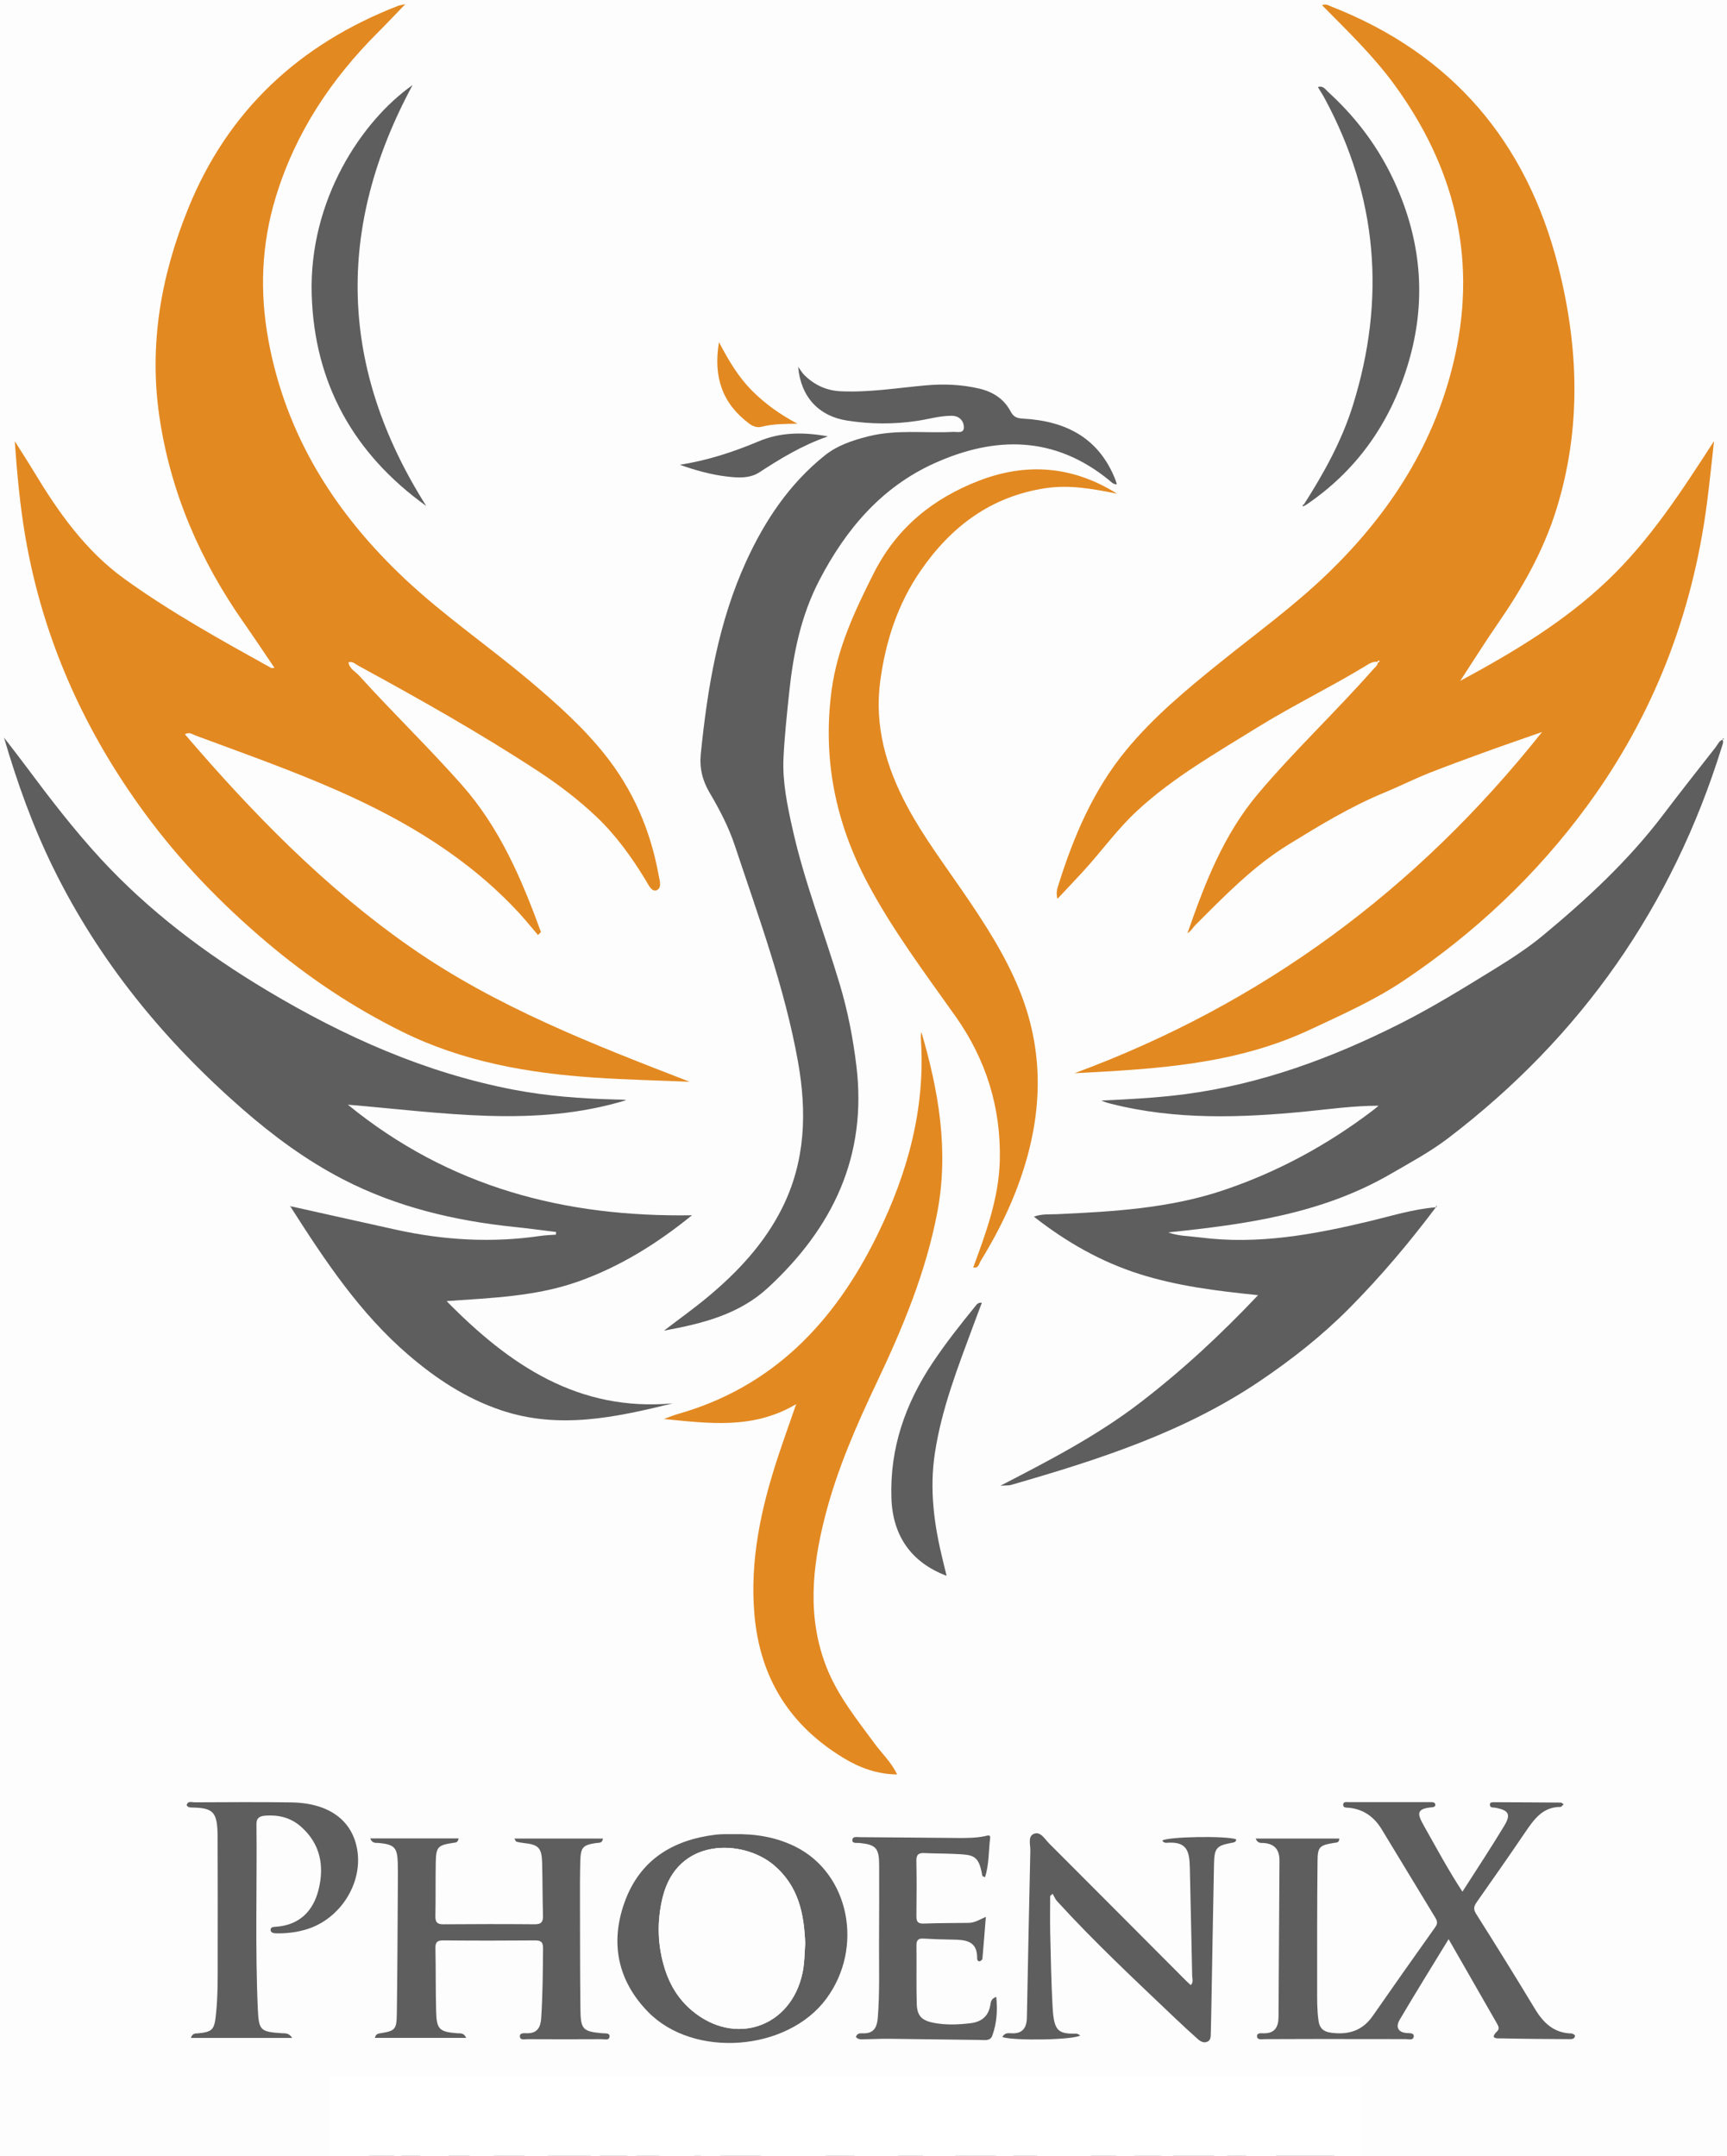 <?xml version="1.0" encoding="utf-8"?>
<!-- Generator: Adobe Illustrator 24.0.2, SVG Export Plug-In . SVG Version: 6.00 Build 0)  -->
<svg version="1.1" xmlns="http://www.w3.org/2000/svg" xmlns:xlink="http://www.w3.org/1999/xlink" x="0px" y="0px"
	 viewBox="0 0 801 1000" style="enable-background:new 0 0 801 1000;" xml:space="preserve">
<style type="text/css">
	.st0{fill:#FDFDFD;}
	.st1{fill:#5E5E5E;}
	.st2{fill:#E38921;}
	.st3{fill:#FFFFFF;}
</style>
<g id="Layer_3">
	<rect x="-32.16" y="-25.49" class="st0" width="865.68" height="1038.18"/>
</g>
<g id="Layer_1">
	<path class="st0" d="M171.05,999.9c-56.99,0-113.97,0-170.96,0C0.09,668.13,0.1,336.36,0,4.59C0,0.85,0.84,0,4.59,0
		c263.94,0.1,527.88,0.1,791.82,0c3.75,0,4.59,0.84,4.59,4.59c-0.1,330.27-0.1,660.54,0,990.81c0,3.74-0.84,4.61-4.59,4.6
		c-59.15-0.14-118.31-0.1-177.46-0.1c0-1.76,0-3.53,0-5.46c-2.79,2.6-8.9,3.76-10.18,1.71c-1.95-3.11-2.05-7.52-0.33-9.95
		c1.78-2.51,5.78-1.33,8.56,1.25c0.21-1.75,0.38-3.18,0.55-4.58c-3.4-0.68-7.41,1.95-9.39-1.2c-1.27-2.03-1.57-6.53,0.3-7.98
		c2.59-1.99,6.33-0.66,9.89,2.11c-1.06-2.33,1.21-4.93-2.22-5c-5.51-0.11-11.02-0.03-16.52-0.03c2.81,0.99,2.59,3.12,2.59,5.09
		c0.01,5.83,0.06,11.66-0.03,17.49c-0.03,1.7,0.74,3.92-1.53,4.81c-2.01,0.8-4.11,0.25-5.6-1.16c-2.52-2.4-4.7-5.15-7.17-7.62
		c-2.04-2.03-2.97-3.61-0.13-5.95c2.37-1.95,3.72-4.75,2.32-8.04c-1.34-3.15-4.02-4.38-7.19-4.5c-4.15-0.15-8.3-0.04-13.62-0.04
		c2.95,1.68,2.59,3.75,2.6,5.7c0.02,5.16-0.22,10.34,0.09,15.49c0.19,3.23-0.69,5.72-3,7.83c-2,0-4,0-6,0
		c1.13-4.96-2.29-2.77-4.4-2.88c-2.14-0.11-5.21,1.02-5.59-2.43c-0.33-3.01-1.64-6.91,0.93-8.88c2-1.53,5.59-1.24,7.91,2.32
		c0.2-2.27,0.34-3.83,0.47-5.38c-3.37-0.33-7.31,2.2-9.16-1.21c-1.14-2.1-1.59-6.64,0.46-7.92c2.55-1.58,6.38-0.83,8.83,2.15
		c1.5-4.21-0.04-5.23-3.85-4.93c-4.29,0.34-8.62,0.08-13.9,0.08c2.64,1.61,2.46,3.54,2.45,5.43c-0.02,5.49-0.2,10.99,0.04,16.47
		c0.13,3.09-0.82,5.37-3.2,7.17c-1.67,0-3.33,0-5,0c-3.59-1.62-4.6-4.4-4.37-8.24c0.31-5.14,0.05-10.32,0.08-15.48
		c0.01-2.01-0.37-4.22,2.18-5.21c-3.13,0-6.26,0-9.5,0c1.76,2.73,2.38,10.59,1.01,11.67c-0.64,0.51-13.22,0.44-13.81-0.08
		c-1.39-1.23-0.33-9.33,1.42-11.49c-3.24,0-6.57,0-9.9,0c2.75,0.73,2.75,2.74,2.73,4.86c-0.05,5.33-0.12,10.66,0,15.99
		c0.07,3.09-0.48,5.83-2.85,7.99c-8.33,0-16.66,0-24.99,0c0.35-0.49,0.62-1.08,1.07-1.46c5.8-4.82,5.62-10.8-0.55-15.22
		c-1.48-1.06-3.21-1.75-4.73-2.76c-2.22-1.47-4.17-3.41-2.22-6.12c1.92-2.65,4.84-2.81,7.55-1.14c1.11,0.68,1.77,2.09,2.64,3.17
		c0.25-1.89,1.63-3.89-0.14-5.44c-2.51-2.21-10.82-0.56-13.43,2.5c-2.68,3.13-2.37,7.57,1.11,10.66c2.09,1.85,4.7,3.09,6.96,4.75
		c2.08,1.52,2.93,3.61,1.84,6.12c-1.1,2.53-3.26,3.14-5.77,2.85c-3.2-0.36-5.05-2.36-5.92-6.48c-1.02,3.8-1.3,6.3,0.59,8.56
		c-2.67,0-5.33,0-8,0c-0.28-1.92,1.41-3.69,0.45-5.71c-2.58,2.7-8.6,4.11-10.08,2.04c-2.17-3.03-2.24-7.45-0.51-9.87
		c2.04-2.86,5.97-1.33,8.7,1.04c1.23-3.8,0.16-5.24-3.55-4.47c-1.11,0.23-2.32-0.01-3.48,0.04c-2.65,0.11-2.51-1.82-2.23-3.39
		c0.39-2.19-1.63-5.52,1.64-6.35c2.61-0.66,5.82-0.69,7.97,2.08c0.82-4.49,0.82-4.48-3.19-4.48c-4.43,0.01-8.86,0-14.04,0
		c2.26,1.91,2.27,3.85,2.25,5.86c-0.06,5.14-0.27,10.31,0.06,15.43c0.21,3.24-0.74,5.67-2.98,7.8c-5,0-10,0-15,0
		c0.19-1.28,1.43-1.19,2.21-1.62c7.61-4.14,10.71-12.86,7.16-20.26c-3.32-6.92-13.21-9.91-21.73-6.57
		c-7.39,2.89-10.99,10.6-8.68,18.28c1.57,5.22,5.75,7.72,10.05,10.17c-7,0-14,0-21,0c3.07-1.21,4.27-3.31,3.95-6.71
		c-0.26-2.73-1.02-5.8,2.19-8.01c-3.79,0-7.06,0-10.47,0c2.19,2.13,3.5,9.37,2.23,11.47c-0.62,1.02-1.59,1.09-2.6,1.09
		c-5.18-0.02-9.54-1.78-12.02-6.54c-2.63-5.03-2.99-10.33,0.45-15.09c3.21-4.44,8.07-3.96,12.77-3.1c2.92,0.53,4.94,2.42,6.51,5.02
		c-0.84-2.41,2.79-6.06-1.92-7.01c-4.73-0.95-9.53-1.37-14.34-0.12c-6.36,1.65-10.44,6.26-11.02,12.57
		c-0.65,7.11,2.07,11.77,8.47,14.81c0.96,0.45,2.42,0.18,2.81,1.63c-10,0-20,0-29.99,0c-0.54-1.81,1.39-3.61,0.19-5.59
		c-2.45,2.58-8.41,3.94-9.81,2.02c-2.23-3.05-2.15-7.47-0.51-9.92c2.13-3.17,5.91-1.03,8.69,1.14c0.7-3.31,1.01-5.94-3.55-4.64
		c-1.07,0.31-2.31,0.01-3.47,0.02c-2.66,0.03-2.44-1.99-2.12-3.49c0.46-2.14-1.82-5.45,1.72-6.25c2.64-0.59,5.75-0.64,7.7,2.38
		c1.38-3.37,1.26-5.18-3-4.84c-4.44,0.36-8.94,0.08-14.76,0.08c3.14,1.74,2.83,3.8,2.83,5.77c0.01,5.15-0.17,10.3,0.04,15.43
		c0.13,3.16-0.66,5.74-2.94,7.88c-3,0-6,0-9,0c-0.5-9.68-0.33-19.32,0.49-28.93c-1.36,0-4,0-5.6,0c2.82,6.34,1.34,13.1,2.08,20.49
		c-7.14-7.01-13.42-13.18-19.71-19.34c-0.8-0.78-1.54-2.18-2.8-1.35c-0.55,0.36-0.51,1.78-0.53,2.72
		c-0.14,6.16-0.33,12.32-0.27,18.48c0.03,3.33-0.46,6.19-3.66,7.93c-1.33,0-2.67,0-4,0c-3.67-1.89-4.38-5-4.15-8.86
		c0.29-4.98,0.16-10,0.03-14.99c-0.05-2.06,0.27-3.79,2.43-4.96c-3.73,0-6.93,0-11.3,0c3.64,1.19,3.33,3.32,3.33,5.29
		c0.02,5.33-0.12,10.67,0.07,15.99c0.12,3.19-0.25,5.92-3.4,7.53c-1.33,0-2.67,0-4,0c-0.28-1.94,1.34-3.73,0.47-5.79
		c-0.42,0.36-0.87,0.63-1.15,1.01c-2.39,3.25-5.79,2.07-8.69,1.59c-3.11-0.52-2.24-3.67-2.34-5.79c-0.2-4.3-0.11-8.62-0.02-12.94
		c0.15-7.61,0.19-7.61-8.33-6.66c2.82,0.42,3.03,2.31,3.02,4.41c-0.03,5.47-0.17,10.96,0.09,16.42c0.15,3.18-0.67,5.7-3.04,7.74
		c-3.67,0-7.33,0-11,0c2.66-1.25,3.62-3.21,3.27-6.23c-0.33-2.91-0.89-6.07,1.88-8.39c-3.49,0-6.68,0-10.56,0
		c5.09,2.38,2.75,6.34,3.19,9.52c0.29,2.12-1.03,2.98-3.05,2.94c-5.16-0.11-9.44-1.88-12.09-6.57c-2.58-4.57-2.32-11.66,0.56-15.17
		c3.51-4.28,8.18-3.76,12.87-2.97c2.95,0.5,4.73,2.62,6.45,4.99c-0.75-2.4,2.69-5.97-1.77-6.93c-4.71-1.02-9.54-1.48-14.36-0.25
		c-6.32,1.61-10.65,6.25-11.39,12.4c-0.83,6.82,1.97,11.72,8.35,14.95c0.91,0.46,2.44,0.16,2.66,1.73c-3.67,0-7.33,0-11,0
		c-3.51-2.19-5.26-5.61-6.8-9.29c-2.91-6.97-6.02-13.85-9.26-21.24c-2.7,3.46-3.43,6.95-5.02,9.99
		c-3.59,6.87-4.71,15.06-10.91,20.54c-1,0-2,0-3,0c-3.45-1.96-3.96-5.12-3.83-8.73c0.15-4.15-0.01-8.32,0-12.48
		c0-5.51,1.95-6.88,7.28-5.02c1.08,0.38,2.01,1.18,3.04,1.81c0.97-3.79-0.28-4.97-3.95-4.78c-5.97,0.32-12.01,0.48-17.96-0.03
		c-4.22-0.36-4.64,1.45-4.48,4.92c1.24-0.8,2.07-1.57,3.06-1.92c5.61-2.02,7.85-0.45,7.84,5.42c0,4.33-0.23,8.66,0,12.98
		C174.24,995.25,173.4,997.8,171.05,999.9z M605.35,234.44c23.57-15.79,39.05-37.71,47.38-64.52c8.3-26.73,7.28-53.07-3.33-79.45
		c-7.53-18.73-18.61-34.33-33.29-47.73c-1.31-1.19-2.47-3.19-4.85-2.35c1.12,1.86,2.21,3.53,3.15,5.28
		c24.6,45.58,28.43,93.1,13.07,142.34c-5.14,16.47-13.44,31.43-22.68,45.9c-0.43,0.17-0.83,0.41-0.48,0.91
		C604.38,234.89,605,234.58,605.35,234.44z M415.94,823c0.16,0.05,0.31,0.1,0.47,0.16c-0.13-0.08-0.25-0.16-0.38-0.24
		c-2.54-5.48-6.97-9.58-10.48-14.36c-8.19-11.14-16.92-21.99-22.08-34.95c-9.25-23.23-6.82-46.73-0.82-70.24
		c5.55-21.73,14.48-42.11,24.06-62.29c12.01-25.3,22.74-51.11,28.01-78.79c5.43-28.5,0.68-56.21-7.38-83.61
		c-0.24,1.08-0.3,2.17-0.23,3.25c2.15,32.34-6.19,62.32-20.29,91.05c-19.71,40.15-48.27,70.37-92.66,82.92
		c-2.13,0.6-4.19,1.49-6.28,2.24c20.72,2.01,41.34,4.99,61.38-6.89c-3.24,9.38-6.05,17.17-8.63,25.04
		c-7.71,23.54-12.9,47.39-10.73,72.5c2.55,29.46,16.39,51.54,41.54,66.71C398.95,820.03,407.05,822.89,415.94,823z M135.46,559.61
		c-0.35-0.03-0.69-0.06-1.04-0.09c0.19,0.18,0.38,0.35,0.57,0.53c15.79,24.71,31.98,49.1,54.51,68.43
		c12.81,10.99,26.67,20.12,42.85,25.58c26.9,9.07,53.16,3.36,79.7-3.17c-43.79,3.95-75.79-17.78-104.91-47.43
		c20.89-1.47,41.4-2.14,60.91-9.03c19.4-6.85,36.62-17.55,52.91-30.78c-58.64,0.93-112.37-12.73-159.61-51.29
		c44.07,3.69,86.82,10.84,129.17-2.12c-1.75-0.28-3.51-0.25-5.26-0.29c-15.66-0.41-31.26-1.54-46.68-4.47
		c-41.26-7.84-78.94-24.68-114.73-46.09c-28.42-17-54.76-36.8-77.23-61.19c-12.38-13.44-23.57-28.01-34.5-42.7
		c-3.35-4.51-6.83-8.93-10.25-13.39c6.04,20.73,13.26,40.88,22.7,60.15c21.35,43.57,51.45,80.31,87.86,112.09
		c14.33,12.51,29.61,23.78,46.48,32.53c24.97,12.94,51.92,19.31,79.77,22.2c6.42,0.66,12.82,1.54,19.24,2.32
		c-0.03,0.41-0.05,0.82-0.08,1.24c-2.39,0.19-4.81,0.24-7.18,0.59c-22.52,3.31-44.83,2-66.99-2.89
		C167.59,566.79,151.53,563.19,135.46,559.61z M798.93,343.06c-1.7,0.64-2.29,2.33-3.28,3.6c-8.11,10.35-16.28,20.67-24.22,31.16
		c-16.13,21.32-35.65,39.38-56.07,56.27c-6.61,5.47-14.27,10.47-21.86,15.15c-14.46,8.92-28.88,17.85-44.06,25.5
		c-31.69,15.98-64.64,28.17-100.06,32.78c-12.77,1.66-25.62,2.35-38.54,2.91c1.51,0.74,3.05,1.17,4.61,1.56
		c29.87,7.52,60.07,6.49,90.36,3.51c10.8-1.06,21.58-2.64,33.62-2.66c-1.51,1.22-2.11,1.73-2.73,2.2
		c-21.08,16.01-44.06,28.49-69.15,36.96c-25.07,8.46-51.19,9.94-77.33,11.15c-3.37,0.15-6.82-0.22-10.73,1.13
		c15.14,11.84,31.04,20.91,48.84,26.58c17.69,5.63,36.03,7.89,55.16,9.85c-17.52,18.53-35.36,35.04-54.73,49.89
		c-19.69,15.1-41.57,26.53-64.78,38.49c2.6-0.17,3.8-0.04,4.87-0.35c40.26-11.61,80.01-24.29,115.28-48.06
		c14.93-10.06,28.91-21.06,41.57-33.8c14.55-14.65,27.82-30.4,40.23-46.89c0.21-0.18,0.42-0.37,0.63-0.55
		c-0.14-0.05-0.4-0.17-0.41-0.15c-0.11,0.21-0.19,0.43-0.27,0.65c-10.46,0.86-20.46,4.01-30.58,6.43
		c-25.85,6.18-51.79,11.01-78.53,7.57c-5-0.64-10.13-0.6-14.97-2.35c35.82-3.74,71.1-8.52,103.13-27.08
		c9.16-5.31,18.47-10.32,26.86-16.72c61.57-46.98,103.91-107.47,126.83-181.49c0.33-1.06,0.94-2.18,0.23-3.35
		c0.24-0.03,0.49-0.06,0.73-0.09c-0.09-0.2-0.18-0.4-0.27-0.6C799.19,342.53,799.06,342.8,798.93,343.06z M638.89,306.97l0.23,0.25
		c-0.14,1.47-1.34,2.27-2.19,3.24c-17.32,19.67-36.47,37.63-53.39,57.69c-16.01,18.98-24.73,41.54-32.78,64.74
		c1.67-0.97,2.53-2.68,3.81-3.95c13.5-13.46,26.75-27.18,43.19-37.28c14.35-8.81,28.69-17.56,44.34-24.01
		c7.16-2.95,14.15-6.49,21.31-9.31c7.83-3.09,15.79-5.98,23.72-8.88c9.07-3.33,18.22-6.45,28.1-9.92
		c-58.11,73.2-129.85,126.14-216.87,158.27c37.37-1.95,74.38-3.89,109.18-20.18c14.81-6.93,29.77-13.58,43.26-22.6
		c33.18-22.19,62-49.29,85.61-81.59c30.54-41.78,48.58-88.62,55.28-139.87c1.26-9.64,2.21-19.31,3.31-28.97
		c-14.94,23.04-29.62,45.89-49.6,64.86c-19.91,18.9-43,32.83-68.13,46.38c6.35-9.7,11.69-18.26,17.42-26.55
		c11.39-16.47,21.19-33.77,27.16-52.95c11.67-37.52,10.4-75.35,0.84-112.92c-14.67-57.62-49.19-98.34-105-120.26
		c-1.37-0.54-2.66-1.5-4.51-0.71c11.71,11.87,23.71,23.39,33.52,36.82c27.43,37.56,38.23,79.11,28.32,125.02
		c-8.75,40.51-30.18,73.88-59.8,102.3c-15.42,14.79-32.7,27.33-49.3,40.7c-15.56,12.53-30.93,25.27-43.68,40.78
		c-15.07,18.32-24.18,39.67-31.22,62.05c-0.62,1.96-1.34,3.95-0.55,6.8c4.13-4.41,7.88-8.37,11.58-12.37
		c8.69-9.41,16.09-19.92,25.59-28.67c16.67-15.34,36.25-26.49,55.26-38.28c16.16-10.02,33.38-18.39,49.72-28.24
		C634.47,308.21,636.41,306.69,638.89,306.97z M161.62,307.2c1.95-0.62,3.19,0.8,4.57,1.56c28.34,15.44,56.45,31.28,83.47,48.98
		c9.58,6.28,18.72,13.26,26.95,21.06c9.02,8.54,16.36,18.76,22.88,29.46c1.22,2,2.74,5.62,5.07,4.64c2.62-1.1,1.32-4.77,0.86-7.31
		c-3.76-20.67-11.91-39.41-25.06-55.84c-10.13-12.66-22.17-23.39-34.52-33.82c-18.97-16.03-39.55-30.08-57.71-47.1
		c-32.53-30.49-55.46-66.58-63.62-110.94c-4.12-22.39-3.32-44.57,3.47-66.71c9.14-29.8,25.72-54.6,47.51-76.34
		c3.9-3.89,7.67-7.91,12.52-12.92c-2.2,0.51-2.84,0.58-3.42,0.81c-45.76,17.8-79.04,48.57-97.5,94.46
		c-12.45,30.94-18.08,62.86-13.13,96.28c5.21,35.17,18.98,66.71,39.29,95.63c4.71,6.71,9.23,13.56,14.07,20.69
		c-0.99,0-1.37,0.11-1.6-0.02c-23.15-12.84-46.31-25.66-67.85-41.16c-18.13-13.06-30.66-30.81-42-49.6
		c-2.93-4.84-6.01-9.59-9.02-14.38c1.08,15.26,2.45,30.21,5.01,44.94c8.16,46.94,27.18,89.33,55.3,127.62
		c16.29,22.19,35.26,41.82,56.35,59.69c19.46,16.48,40.32,30.41,63.06,41.66c28.1,13.89,58.32,19.21,89.23,21.28
		c14.66,0.98,29.37,1.3,44.05,1.92c-44.91-17.4-89.59-34.65-129.36-62.36c-39.81-27.74-73.26-62.1-104.72-98.79
		c1.99-1.27,3.47,0.01,4.89,0.54c22.17,8.25,44.48,16.09,66.15,25.66c31.35,13.85,60.3,31.15,83.82,56.54
		c3.08,3.33,5.93,6.89,8.88,10.34c0.47-0.44,0.93-0.89,1.4-1.33c-8.92-24.55-19.09-48.36-36.73-68.31
		c-15.35-17.36-32.04-33.44-47.57-50.62C164.83,311.43,162.1,310.27,161.62,307.2z M307.97,617.16
		c18.09-3.32,34.85-7.59,48.12-19.84c30.12-27.8,46.21-61.18,41.05-103.2c-1.56-12.72-3.97-25.12-7.62-37.38
		c-7.17-24.07-16.41-47.5-21.92-72.08c-2.46-10.96-4.78-22.11-4.24-33.21c0.49-10.04,1.59-20.15,2.63-30.21
		c1.89-18.19,5.5-35.83,14.04-52.22c12.25-23.51,28.72-43.06,53.29-54.15c28.31-12.78,55.84-12.78,81.13,7.9
		c0.93,0.76,1.77,1.89,3.53,1.85c-0.23-0.73-0.38-1.34-0.61-1.92c-7.59-19.59-23.04-27.46-42.89-28.55
		c-2.75-0.15-4.41-0.68-5.8-3.35c-3.02-5.78-8.19-9.08-14.47-10.56c-8.18-1.93-16.47-2.26-24.82-1.52
		c-13.08,1.16-26.07,3.32-39.31,2.75c-6.76-0.29-12.22-2.84-16.93-7.39c-1.17-1.14-2-2.63-2.99-3.96
		c1.22,14.1,9.68,22.89,22.61,24.92c10.93,1.72,21.85,1.8,32.82,0.12c5.25-0.8,10.4-2.35,15.78-2.33c3.47,0.01,5.54,2.25,5.66,5.16
		c0.15,3.29-3.16,2.22-5.04,2.32c-13.01,0.69-26.01-1.24-39.11,2.02c-7.56,1.88-14.61,4.29-20.4,8.92
		c-16.3,13.05-27.69,30.06-36.32,48.88c-13.01,28.38-18.03,58.7-21.15,89.46c-0.67,6.63,0.76,12.44,4.1,18.09
		c4.65,7.84,8.87,16,11.73,24.63c10.94,32.96,23.04,65.58,29.22,99.96c4.22,23.49,3.52,46.38-7.37,68.11
		c-8.2,16.36-20.47,29.49-34.39,41.1C322.01,606.78,315.27,611.57,307.97,617.16z M451.4,587.83c2.47,0.55,2.64-1.65,3.39-2.87
		c6.26-10.24,11.84-20.83,16.21-32.03c12.15-31.08,14.6-62.36,1.76-93.89c-6.62-16.27-16.14-30.9-26.01-45.3
		c-8.94-13.04-18.47-25.7-25.96-39.69c-9.74-18.18-15.32-37.29-12.51-58.18c2.47-18.34,8.03-35.58,18.58-50.96
		c14.18-20.66,32.72-34.67,58.16-38.5c11.14-1.68,21.86,0.32,33.08,2.57c-20.64-12.98-42.15-14.46-63.99-6.04
		c-21.36,8.24-38.21,21.81-48.9,43.02c-8.79,17.46-16.94,34.77-19.53,54.43c-4.19,31.67,1.84,61.17,16.76,89.23
		c11.62,21.86,26.42,41.56,40.67,61.66c14.25,20.1,21.24,42.51,20.61,67.07C463.27,555.63,457.34,571.73,451.4,587.83z
		 M665.76,837.09c-0.17-1.2-1.09-1.2-1.89-1.2c-12.83-0.02-25.65-0.02-38.48,0c-0.93,0-2.32-0.25-2.41,1.06
		c-0.12,1.73,1.58,1.45,2.58,1.55c6.87,0.65,11.79,4.27,15.28,9.99c8.3,13.63,16.52,27.31,24.83,40.93
		c0.97,1.58,1.23,2.75,0.03,4.43c-9.75,13.7-19.45,27.44-29.04,41.25c-4.76,6.85-11.29,8.8-19.19,7.76c-3.4-0.45-5.4-1.89-5.92-5.53
		c-0.72-4.98-0.64-9.97-0.65-14.95c-0.02-19.66-0.02-39.32,0.18-58.97c0.07-6.86,0.89-7.47,7.66-8.61c1.06-0.18,2.42,0.04,2.44-2.01
		c-12.86,0-25.68,0-38.79,0c0.95,2.36,2.49,1.97,3.72,2.06c5.13,0.36,7.35,3.18,7.32,8.18c-0.16,24.16-0.29,48.31-0.44,72.47
		c-0.03,4.64-1.7,7.75-7,7.61c-1.19-0.03-3.22-0.29-2.95,1.6c0.22,1.58,2.17,1.11,3.44,1.11c7.99,0,15.99-0.07,23.99-0.07
		c13.82,0.01,27.65,0.08,41.47,0.05c1.35,0,3.54,0.78,3.76-1.23c0.19-1.68-1.85-1.48-3.12-1.57c-4.36-0.29-5.29-2.97-3.41-6.15
		c7.21-12.25,14.73-24.32,22.71-37.41c7.91,13.79,15.26,26.59,22.58,39.41c0.59,1.04,1.02,2.28,0.02,3.24
		c-4.05,3.88,0.36,3.33,1.96,3.37c10.49,0.25,20.99,0.28,31.48,0.36c1.11,0.01,2.35,0,2.59-1.49c-0.11-0.23-0.14-0.45-0.26-0.52
		c-0.43-0.24-0.88-0.61-1.33-0.62c-8.08-0.17-13.01-4.8-16.96-11.34c-8.95-14.82-18.07-29.54-27.33-44.16
		c-1.51-2.39-0.87-3.76,0.46-5.66c7.56-10.77,15.11-21.53,22.49-32.42c4.02-5.94,8.08-11.56,16.28-11.5c0.34,0,0.68-0.59,1.37-1.24
		c-0.52-0.32-0.92-0.77-1.33-0.77c-10.32-0.09-20.64-0.14-30.96-0.17c-0.79,0-1.92-0.02-1.92,1.06c0,1.76,1.6,1.29,2.62,1.49
		c6.07,1.19,7.26,3.04,4.1,8.29c-6.15,10.21-12.75,20.14-19.45,30.66c-6.63-10.16-12.02-20.23-17.63-30.15
		c-3.35-5.94-4.14-8.35,3.77-9.03C665.11,838.14,665.69,837.82,665.76,837.09z M238.56,852.74c0.61,0.96,0.74,1.41,0.96,1.47
		c1.11,0.27,2.25,0.49,3.39,0.61c6.8,0.69,8.36,2.2,8.55,9.03c0.22,8.16,0.14,16.33,0.4,24.48c0.09,2.91-0.61,4.2-3.82,4.17
		c-14.16-0.13-28.32-0.1-42.48,0.01c-2.91,0.02-3.66-1.1-3.6-3.83c0.17-8.33,0-16.66,0.17-24.99c0.14-7.05,0.98-7.85,7.89-8.92
		c1.07-0.17,2.4,0.03,2.7-2.09c-13.63,0-27.17,0-40.97,0c0.96,2.53,2.66,1.98,4.06,2.12c7.14,0.71,8.5,2.12,8.7,9.36
		c0.1,3.5,0.06,7,0.03,10.5c-0.13,19.82-0.19,39.65-0.47,59.47c-0.1,7.27-0.84,7.83-7.73,8.94c-1.02,0.16-1.99,0.3-2.46,2.11
		c14.13,0,28.09,0,42.35,0c-1.08-2.46-2.74-2.02-4.16-2.13c-8.22-0.66-9.53-1.79-9.76-9.9c-0.28-9.82-0.13-19.66-0.33-29.48
		c-0.06-2.76,0.75-3.71,3.63-3.69c14.16,0.14,28.32,0.13,42.48,0.01c2.76-0.02,3.83,0.69,3.8,3.61
		c-0.09,10.83-0.15,21.66-0.86,32.47c-0.28,4.19-1.78,7.06-6.59,6.98c-1.25-0.02-3.33-0.25-3.31,1.34c0.03,2.11,2.24,1.39,3.57,1.4
		c11.49,0.06,22.99,0.06,34.48,0c1.31-0.01,3.54,0.79,3.56-1.39c0.02-1.59-2.04-1.23-3.31-1.34c-9.03-0.83-10.09-1.76-10.2-10.99
		c-0.2-16.66-0.18-33.32-0.21-49.98c-0.01-6.33-0.04-12.66,0.15-18.99c0.19-6.39,1.22-7.38,7.47-8.29c1.17-0.17,2.75,0.22,3.03-2.06
		C266.02,852.74,252.5,852.74,238.56,852.74z M340.42,850.71c-1.5,0-2.99-0.03-4.49,0.01c-1.33,0.03-2.67,0.08-3.99,0.24
		c-20.11,2.42-35.32,11.86-42.31,31.48c-6.73,18.86-3.1,36.28,10.91,50.67c21.18,21.76,64.67,18.34,82.71-6.06
		c17.57-23.78,10.65-58.08-14.29-70.51C359.99,852.05,350.36,850.49,340.42,850.71z M464.9,944.81c5.84,1.85,33.5,1.3,36.14-0.77
		c-0.69-0.32-1.26-0.82-1.82-0.81c-8.64,0.17-10.42-1.24-11.04-12.72c-0.61-11.31-0.81-22.64-1.08-33.96
		c-0.14-5.72-0.02-11.45-0.02-17.18c0.39-0.34,0.77-0.67,1.16-1.01c0.66,1.13,1.14,2.43,2,3.38c17.18,18.86,35.81,36.26,54.27,53.83
		c3.62,3.44,7.29,6.83,11.02,10.16c1.25,1.11,2.84,2.04,4.56,1.19c1.56-0.77,1.45-2.51,1.49-3.98c0.14-4.83,0.22-9.66,0.31-14.49
		c0.39-21.32,0.74-42.64,1.18-63.96c0.15-7.39,1.17-8.47,8.31-9.78c0.94-0.17,1.98-0.27,1.96-1.63c-4.76-1.69-31.69-1.23-34.23,0.59
		c0.43,0.89,1.29,1.1,2.1,1.04c9.43-0.74,10.49,3.96,10.65,11.75c0.34,16.65,0.77,33.31,1.09,49.96c0.03,1.36,0.69,2.9-0.65,4.3
		c-0.79-0.72-1.53-1.35-2.21-2.04c-21.17-21.24-42.31-42.49-63.52-63.69c-2.02-2.02-3.95-5.71-7.06-4.44
		c-2.91,1.19-1.57,5.08-1.63,7.8c-0.59,25.81-1.09,51.62-1.6,77.44c-0.09,4.78-2.02,7.58-7.26,7.27
		C467.61,942.97,465.95,942.77,464.9,944.81z M135.54,945.21c-1.68-2.51-3.32-2.07-4.74-2.17c-9.72-0.67-10.76-1.12-11.2-10.68
		c-1.31-28.78-0.35-57.6-0.65-86.4c-0.03-2.93,1.72-3.66,4.12-3.84c6.06-0.46,11.66,0.91,16.29,4.91
		c9.22,7.97,11.17,18.41,8.35,29.55c-2.48,9.8-8.82,16.26-19.61,17.07c-1.1,0.08-2.74,0.02-2.6,1.6c0.12,1.31,1.66,1.44,2.8,1.46
		c4.86,0.07,9.64-0.52,14.28-1.99c15.13-4.81,25.41-20.84,23.2-36.11c-2.03-14.1-12.99-22.36-30.64-22.63
		c-14.98-0.23-29.97-0.09-44.95-0.04c-1.26,0-3.09-0.82-3.63,1.31c0.49,0.98,1.34,1.08,2.16,1.09c10.47,0.17,12.16,2.02,12.2,14.08
		c0.07,18.48,0.05,36.97,0.04,55.45c-0.01,8.99,0.13,17.98-0.86,26.94c-0.73,6.59-1.67,7.6-8.1,8.26c-1.25,0.13-2.75-0.2-3.47,2.15
		C104.1,945.21,119.46,945.21,135.54,945.21z M197.7,234.68c-40.5-63.98-42.08-129.08-6.34-195.23
		c-23.69,16.7-48.08,53.4-46.79,97.15C145.8,177.8,164.07,210.55,197.7,234.68z M396.98,944.81c1.25,1.42,2.99,1.01,4.56,1
		c3.49-0.01,6.99-0.24,10.48-0.2c14.15,0.15,28.29,0.4,42.44,0.54c2.08,0.02,4.8,0.64,5.74-1.89c2.14-5.76,2.5-11.75,1.89-18.07
		c-2.5,0.8-2.53,2.52-2.77,3.87c-0.91,5.21-4.13,7.72-9.16,8.33c-5.64,0.69-11.29,0.92-16.9-0.14c-5.77-1.08-7.91-3.25-8.06-8.98
		c-0.23-8.98-0.04-17.98-0.13-26.96c-0.03-2.35,0.77-3.31,3.18-3.17c4.49,0.26,8.98,0.42,13.47,0.47c6.04,0.07,11.68,0.51,11.5,8.74
		c-0.02,0.68,0.39,1.44,1.14,1.33c0.5-0.08,1.26-0.74,1.3-1.19c0.59-6.47,1.08-12.95,1.59-19.43c-3.02,1.36-5.22,2.77-8,2.8
		c-6.99,0.07-13.98,0.09-20.97,0.32c-2.83,0.1-3.26-1.21-3.23-3.62c0.1-8.49,0.15-16.98-0.02-25.47c-0.06-2.97,1.11-3.75,3.81-3.61
		c4.49,0.23,8.99,0.17,13.48,0.38c9.08,0.43,11.66,0.27,13.29,10.16c0.03,0.19,0.54,0.3,1.27,0.67c1.89-5.99,1.61-12.17,2.37-18.17
		c0.23-1.84-1.45-1.09-2.56-0.86c-4.1,0.82-8.27,0.85-12.43,0.82c-15.15-0.12-30.29-0.28-45.44-0.37c-1.33-0.01-3.52-0.57-3.48,1.48
		c0.03,1.57,2.12,1.09,3.37,1.21c7.53,0.77,9.03,2.36,9.06,10.13c0.04,12.15,0,24.31-0.05,36.46c-0.05,11.48,0.34,22.97-0.58,34.44
		c-0.35,4.39-1.79,7.41-6.86,7.25C399.02,943.03,397.51,942.88,396.98,944.81z M439.04,730.87c-0.6-2.44-1.13-4.66-1.68-6.88
		c-4.07-16.42-6.35-32.85-3.77-49.92c3.14-20.8,10.75-40.1,17.95-59.6c1.24-3.37,2.52-6.72,3.85-10.26
		c-1.83-0.15-2.35,0.78-2.95,1.52c-6.94,8.53-13.76,17.14-19.87,26.3c-12.72,19.06-19.93,39.71-19.12,62.93
		C414.06,712.23,422.57,724.66,439.04,730.87z M315.33,215.57c7.03,2.52,14.23,4.53,21.64,5.44c5.13,0.63,10.72,0.99,15.14-1.88
		c9.79-6.37,19.66-12.48,31.88-16.73c-11.87-2.14-22.2-1.88-32.22,2.34C340.08,209.66,328.08,213.55,315.33,215.57z M369.86,196.52
		c-7.88-4.18-15.02-9.2-21.24-15.49c-6.15-6.23-10.61-13.67-15.15-22.34c-2.72,16.21,1.59,28.44,13.86,37.68
		c1.83,1.38,3.7,2.13,6.01,1.55C358.72,196.56,364.21,196.61,369.86,196.52z"/>
	<path class="st1" d="M568.96,999.9c2.31-2.11,3.19-4.6,3-7.83c-0.31-5.15-0.07-10.32-0.09-15.49c-0.01-1.96,0.35-4.02-2.6-5.7
		c5.31,0,9.47-0.11,13.62,0.04c3.17,0.11,5.85,1.34,7.19,4.5c1.39,3.28,0.05,6.08-2.32,8.04c-2.84,2.34-1.91,3.92,0.13,5.95
		c2.47,2.46,4.64,5.22,7.17,7.62c1.49,1.41,3.59,1.96,5.6,1.16c2.26-0.9,1.5-3.11,1.53-4.81c0.09-5.83,0.05-11.66,0.03-17.49
		c0-1.96,0.22-4.1-2.59-5.09c5.51,0,11.02-0.08,16.52,0.03c3.43,0.07,1.15,2.67,2.22,5c-3.56-2.76-7.3-4.1-9.89-2.11
		c-1.87,1.44-1.57,5.95-0.3,7.98c1.98,3.15,5.99,0.52,9.39,1.2c-0.17,1.4-0.34,2.83-0.55,4.58c-2.79-2.57-6.78-3.76-8.56-1.25
		c-1.72,2.42-1.62,6.84,0.33,9.95c1.29,2.05,7.39,0.9,10.18-1.71c0,1.93,0,3.69,0,5.46c-9,0-18,0-26.99,0
		c-4.03-2.72-6.85-6.55-9.46-10.51c-1.15-1.75-2.69-1.86-4.33-1.49c-1.91,0.43-0.94,2.16-1.14,3.33c-0.5,2.97,0.8,5.77,0.93,8.68
		C574.96,999.9,571.96,999.9,568.96,999.9z M576.75,978.94c1.37,2.22-2.11,6.6,3.32,6.71c4.18,0.09,5.31-2.8,5.23-6.26
		c-0.08-3.68-1.6-6.63-5.8-6.48C574.73,973.08,578.12,977.05,576.75,978.94z"/>
	<path class="st1" d="M505.98,999.9c2.37-2.16,2.92-4.9,2.85-7.99c-0.12-5.33-0.05-10.66,0-15.99c0.02-2.12,0.02-4.13-2.73-4.86
		c3.33,0,6.65,0,9.9,0c-1.75,2.16-2.81,10.26-1.42,11.49c0.59,0.52,13.16,0.6,13.81,0.08c1.36-1.09,0.74-8.94-1.01-11.67
		c3.23,0,6.36,0,9.5,0c-2.56,0.99-2.17,3.2-2.18,5.21c-0.02,5.16,0.23,10.34-0.08,15.48c-0.23,3.84,0.78,6.62,4.37,8.24
		c-4.33,0-8.66,0-13,0c4.87-3.3,4.08-8.81,2.63-12.5c-1.63-4.14-7-1.05-10.67-1.68c-1.34-0.23-3.53-0.96-3.87,1.71
		c-0.02,0.16-0.03,0.33-0.03,0.5c0.12,4.39-1.1,9.21,3.94,11.98C513.97,999.9,509.97,999.9,505.98,999.9z"/>
	<path class="st1" d="M295.02,999.9c3.2-1.73,3.7-4.6,3.66-7.93c-0.06-6.16,0.13-12.32,0.27-18.48c0.02-0.94-0.01-2.37,0.53-2.72
		c1.26-0.83,2,0.57,2.8,1.35c6.29,6.17,12.57,12.34,19.71,19.34c-0.74-7.39,0.73-14.15-2.08-20.49c1.6,0,4.23,0,5.6,0
		c-0.81,9.61-0.98,19.25-0.49,28.93c-1,0-2,0-3,0c-5.61-7.49-13.23-12.93-19.99-20.65c0,4.65,0.23,8.12-0.06,11.54
		c-0.34,3.91,0.57,7.02,4.06,9.11C302.36,999.9,298.69,999.9,295.02,999.9z"/>
	<path class="st1" d="M417,999.9c-4.3-2.45-8.48-4.95-10.05-10.17c-2.3-7.68,1.29-15.39,8.68-18.28c8.52-3.34,18.41-0.35,21.73,6.57
		c3.55,7.4,0.45,16.12-7.16,20.26c-0.79,0.43-2.02,0.34-2.21,1.62C424.33,999.9,420.66,999.9,417,999.9z M432.8,986.19
		c0.14-7.86-4.27-13.44-10.79-13.67c-6.17-0.21-9.77,3.84-9.88,11.13c-0.12,8.11,4.85,14.1,11.66,14.08
		C429.32,997.71,432.67,993.42,432.8,986.19z"/>
	<path class="st1" d="M383,999.9c-0.39-1.45-1.86-1.18-2.81-1.63c-6.4-3.04-9.12-7.7-8.47-14.81c0.58-6.31,4.66-10.92,11.02-12.57
		c4.8-1.25,9.6-0.82,14.34,0.12c4.71,0.94,1.07,4.6,1.92,7.01c-1.56-2.6-3.58-4.49-6.51-5.02c-4.7-0.86-9.56-1.34-12.77,3.1
		c-3.44,4.76-3.08,10.07-0.45,15.09c2.49,4.75,6.85,6.51,12.02,6.54c1,0,1.98-0.07,2.6-1.09c1.27-2.1-0.04-9.34-2.23-11.47
		c3.41,0,6.67,0,10.47,0c-3.21,2.21-2.45,5.28-2.19,8.01c0.33,3.4-0.88,5.5-3.95,6.71C391.67,999.9,387.34,999.9,383,999.9z"/>
	<path class="st1" d="M229.04,999.9c-0.22-1.57-1.75-1.27-2.66-1.73c-6.39-3.23-9.18-8.12-8.35-14.95
		c0.75-6.14,5.08-10.78,11.39-12.4c4.83-1.23,9.66-0.77,14.36,0.25c4.46,0.97,1.02,4.53,1.77,6.93c-1.72-2.37-3.5-4.49-6.45-4.99
		c-4.69-0.79-9.36-1.31-12.87,2.97c-2.88,3.51-3.14,10.6-0.56,15.17c2.65,4.69,6.93,6.46,12.09,6.57c2.02,0.04,3.34-0.82,3.05-2.94
		c-0.44-3.17,1.9-7.14-3.19-9.52c3.89,0,7.07,0,10.56,0c-2.77,2.32-2.21,5.48-1.88,8.39c0.34,3.02-0.61,4.98-3.27,6.23
		C238.37,999.9,233.71,999.9,229.04,999.9z"/>
	<path class="st1" d="M186.05,999.9c6.2-5.48,7.32-13.67,10.91-20.54c1.59-3.05,2.32-6.53,5.02-9.99
		c3.24,7.39,6.35,14.27,9.26,21.24c1.54,3.68,3.29,7.1,6.8,9.29c-3.33,0-6.67,0-10,0c0.58-2.25-0.36-4.21-1.11-6.23
		c-0.75-2-1.16-4.43-4.17-3.77c-2.55,0.56-5.91-1.71-7.57,1.73c-1.25,2.6-3.4,5.47-0.14,8.27
		C192.05,999.9,189.05,999.9,186.05,999.9z M200.48,978.15c-1.22,3.29-3.64,6.17-2.94,9.02c0.39,1.6,4.06,0.45,6.5,0.53
		C203.36,984.31,202.13,981.39,200.48,978.15z"/>
	<path class="st1" d="M543.97,999.9c2.38-1.8,3.33-4.08,3.2-7.17c-0.24-5.48-0.06-10.98-0.04-16.47c0.01-1.89,0.18-3.82-2.45-5.43
		c5.28,0,9.61,0.26,13.9-0.08c3.81-0.3,5.35,0.72,3.85,4.93c-2.45-2.98-6.29-3.73-8.83-2.15c-2.05,1.28-1.6,5.82-0.46,7.92
		c1.85,3.41,5.79,0.88,9.16,1.21c-0.14,1.55-0.27,3.11-0.47,5.38c-2.33-3.56-5.92-3.85-7.91-2.32c-2.57,1.97-1.26,5.87-0.93,8.88
		c0.38,3.45,3.45,2.32,5.59,2.43c2.1,0.11,5.52-2.08,4.4,2.88C556.63,999.9,550.3,999.9,543.97,999.9z"/>
	<path class="st1" d="M334.02,999.9c2.28-2.14,3.07-4.72,2.94-7.88c-0.21-5.14-0.04-10.29-0.04-15.43c0-1.97,0.31-4.03-2.83-5.77
		c5.83,0,10.32,0.28,14.76-0.08c4.26-0.34,4.38,1.47,3,4.84c-1.95-3.03-5.06-2.98-7.7-2.38c-3.54,0.8-1.26,4.11-1.72,6.25
		c-0.32,1.5-0.54,3.52,2.12,3.49c1.16-0.01,2.4,0.29,3.47-0.02c4.56-1.3,4.24,1.32,3.55,4.64c-2.78-2.17-6.56-4.31-8.69-1.14
		c-1.64,2.45-1.72,6.87,0.51,9.92c1.4,1.92,7.36,0.56,9.81-2.02c1.2,1.98-0.72,3.78-0.19,5.59
		C346.68,999.9,340.35,999.9,334.02,999.9z"/>
	<path class="st1" d="M442.99,999.9c2.24-2.12,3.18-4.56,2.98-7.8c-0.33-5.12-0.12-10.29-0.06-15.43c0.02-2.01,0.01-3.94-2.25-5.86
		c5.18,0,9.61,0,14.04,0c4.01-0.01,4.01-0.01,3.19,4.48c-2.16-2.77-5.36-2.74-7.97-2.08c-3.27,0.83-1.25,4.16-1.64,6.35
		c-0.28,1.58-0.42,3.51,2.23,3.39c1.16-0.05,2.36,0.2,3.48-0.04c3.72-0.77,4.79,0.67,3.55,4.47c-2.73-2.37-6.66-3.89-8.7-1.04
		c-1.73,2.42-1.65,6.85,0.51,9.87c1.49,2.08,7.5,0.66,10.08-2.04c0.96,2.01-0.73,3.79-0.45,5.71
		C455.65,999.9,449.32,999.9,442.99,999.9z"/>
	<path class="st1" d="M469.98,999.9c-1.89-2.26-1.6-4.76-0.59-8.56c0.87,4.11,2.72,6.11,5.92,6.48c2.51,0.28,4.67-0.32,5.77-2.85
		c1.09-2.51,0.24-4.59-1.84-6.12c-2.27-1.66-4.88-2.9-6.96-4.75c-3.49-3.09-3.79-7.53-1.11-10.66c2.61-3.05,10.92-4.7,13.43-2.5
		c1.77,1.56,0.4,3.55,0.14,5.44c-0.87-1.08-1.53-2.48-2.64-3.17c-2.71-1.67-5.64-1.52-7.55,1.14c-1.95,2.7,0.01,4.65,2.22,6.12
		c1.52,1.01,3.25,1.7,4.73,2.76c6.17,4.42,6.35,10.4,0.55,15.22c-0.45,0.37-0.72,0.97-1.07,1.46
		C477.32,999.9,473.65,999.9,469.98,999.9z"/>
	<path class="st1" d="M171.05,999.9c2.35-2.1,3.18-4.66,3.01-7.84c-0.24-4.31-0.01-8.65,0-12.98c0.01-5.87-2.24-7.44-7.84-5.42
		c-0.98,0.36-1.82,1.13-3.06,1.92c-0.16-3.47,0.26-5.28,4.48-4.92c5.95,0.51,11.98,0.35,17.96,0.03c3.67-0.19,4.92,0.98,3.95,4.78
		c-1.04-0.63-1.97-1.44-3.04-1.81c-5.33-1.86-7.28-0.48-7.28,5.02c0,4.16,0.16,8.33,0,12.48c-0.13,3.6,0.37,6.77,3.83,8.73
		C179.05,999.9,175.05,999.9,171.05,999.9z"/>
	<path class="st1" d="M254.03,999.9c2.38-2.05,3.2-4.56,3.04-7.74c-0.26-5.46-0.12-10.94-0.09-16.42c0.01-2.11-0.21-3.99-3.02-4.41
		c8.51-0.95,8.48-0.95,8.33,6.66c-0.09,4.31-0.18,8.63,0.02,12.94c0.1,2.12-0.77,5.27,2.34,5.79c2.89,0.49,6.3,1.66,8.69-1.59
		c0.28-0.39,0.73-0.65,1.15-1.01c0.88,2.06-0.75,3.85-0.47,5.79C267.36,999.9,260.7,999.9,254.03,999.9z"/>
	<path class="st0" d="M306.02,999.9c-3.49-2.09-4.4-5.2-4.06-9.11c0.3-3.42,0.06-6.89,0.06-11.54c6.76,7.72,14.38,13.17,19.99,20.65
		C316.69,999.9,311.35,999.9,306.02,999.9z"/>
	<path class="st1" d="M278.03,999.9c3.15-1.61,3.51-4.34,3.4-7.53c-0.19-5.32-0.05-10.66-0.07-15.99c-0.01-1.97,0.31-4.1-3.33-5.29
		c4.37,0,7.57,0,11.3,0c-2.15,1.17-2.48,2.9-2.43,4.96c0.13,5,0.26,10.01-0.03,14.99c-0.22,3.87,0.48,6.98,4.15,8.86
		C286.69,999.9,282.36,999.9,278.03,999.9z"/>
	<path class="st0" d="M517.97,999.9c-5.04-2.76-3.83-7.59-3.94-11.98c0-0.17,0.01-0.33,0.03-0.5c0.34-2.67,2.54-1.94,3.87-1.71
		c3.67,0.63,9.04-2.46,10.67,1.68c1.45,3.68,2.24,9.2-2.63,12.5C523.3,999.9,520.64,999.9,517.97,999.9z"/>
	<path class="st0" d="M195.05,999.9c-3.25-2.8-1.11-5.67,0.14-8.27c1.65-3.44,5.02-1.17,7.57-1.73c3.01-0.66,3.42,1.77,4.17,3.77
		c0.75,2.01,1.7,3.98,1.11,6.23C203.71,999.9,199.38,999.9,195.05,999.9z"/>
	<path class="st0" d="M577.96,999.9c-0.13-2.91-1.43-5.71-0.93-8.68c0.2-1.17-0.77-2.89,1.14-3.33c1.63-0.37,3.18-0.26,4.33,1.49
		c2.61,3.97,5.43,7.8,9.46,10.51C587.29,999.9,582.62,999.9,577.96,999.9z"/>
	<path class="st2" d="M161.62,307.2c0.49,3.07,3.21,4.23,4.99,6.2c15.53,17.18,32.22,33.26,47.57,50.62
		c17.64,19.96,27.81,43.77,36.73,68.31c-0.47,0.44-0.93,0.89-1.4,1.33c-2.95-3.45-5.8-7.01-8.88-10.34
		c-23.52-25.39-52.47-42.7-83.82-56.54c-21.66-9.57-43.98-17.41-66.15-25.66c-1.42-0.53-2.9-1.81-4.89-0.54
		c31.46,36.69,64.91,71.05,104.72,98.79c39.77,27.71,84.45,44.96,129.36,62.36c-14.69-0.62-29.39-0.94-44.05-1.92
		c-30.91-2.07-61.13-7.39-89.23-21.28c-22.75-11.25-43.61-25.17-63.06-41.66c-21.09-17.87-40.06-37.5-56.35-59.69
		c-28.12-38.29-47.14-80.68-55.3-127.62c-2.56-14.74-3.93-29.68-5.01-44.94c3.01,4.79,6.1,9.54,9.02,14.38
		c11.35,18.79,23.87,36.54,42,49.6c21.54,15.51,44.7,28.32,67.85,41.16c0.24,0.13,0.61,0.02,1.6,0.02
		c-4.84-7.13-9.36-13.98-14.07-20.69c-20.31-28.92-34.08-60.47-39.29-95.63c-4.95-33.42,0.68-65.34,13.13-96.28
		c18.46-45.89,51.75-76.66,97.5-94.46c0.58-0.23,1.23-0.3,3.42-0.81c-4.85,5.01-8.62,9.03-12.52,12.92
		c-21.8,21.74-38.37,46.53-47.51,76.34c-6.79,22.14-7.59,44.32-3.47,66.71c8.16,44.36,31.09,80.45,63.62,110.94
		c18.16,17.02,38.74,31.08,57.71,47.1c12.35,10.43,24.39,21.16,34.52,33.82c13.15,16.43,21.3,35.17,25.06,55.84
		c0.46,2.54,1.77,6.21-0.86,7.31c-2.33,0.98-3.86-2.65-5.07-4.64c-6.52-10.7-13.86-20.92-22.88-29.46
		c-8.23-7.8-17.36-14.78-26.95-21.06c-27.02-17.71-55.13-33.54-83.47-48.98C164.8,308,163.57,306.58,161.62,307.2z"/>
	<path class="st2" d="M638.89,306.97c-2.48-0.28-4.42,1.24-6.27,2.35c-16.34,9.85-33.56,18.22-49.72,28.24
		c-19.01,11.79-38.59,22.94-55.26,38.28c-9.5,8.75-16.9,19.26-25.59,28.67c-3.7,4-7.44,7.96-11.58,12.37
		c-0.79-2.85-0.07-4.84,0.55-6.8c7.04-22.38,16.15-43.73,31.22-62.05c12.75-15.51,28.12-28.25,43.68-40.78
		c16.6-13.37,33.89-25.91,49.3-40.7c29.63-28.42,51.06-61.79,59.8-102.3c9.91-45.91-0.89-87.46-28.32-125.02
		c-9.81-13.43-21.81-24.95-33.52-36.82c1.85-0.79,3.14,0.17,4.51,0.71c55.81,21.92,90.33,62.65,105,120.26
		c9.57,37.58,10.84,75.41-0.84,112.92c-5.97,19.19-15.77,36.48-27.16,52.95c-5.73,8.29-11.07,16.84-17.42,26.55
		c25.13-13.55,48.23-27.48,68.13-46.38c19.99-18.98,34.67-41.83,49.6-64.86c-1.1,9.66-2.05,19.34-3.31,28.97
		c-6.7,51.25-24.75,98.08-55.28,139.87c-23.61,32.31-52.43,59.4-85.61,81.59c-13.49,9.02-28.45,15.67-43.26,22.6
		c-34.8,16.29-71.82,18.23-109.18,20.18c87.02-32.13,158.75-85.06,216.87-158.27c-9.87,3.48-19.02,6.59-28.1,9.92
		c-7.93,2.91-15.89,5.8-23.72,8.88c-7.17,2.82-14.15,6.36-21.31,9.31c-15.65,6.45-29.99,15.2-44.34,24.01
		c-16.44,10.09-29.7,23.81-43.19,37.28c-1.28,1.28-2.14,2.98-3.81,3.95c8.05-23.21,16.77-45.77,32.78-64.74
		c16.92-20.06,36.07-38.02,53.39-57.69c0.85-0.96,2.05-1.76,2.18-3.24c0.52-0.15,0.96-0.32,0.34-0.9
		C639.27,306.53,639.08,306.75,638.89,306.97z"/>
	<path class="st1" d="M665.94,559.99c-12.4,16.49-25.68,32.24-40.23,46.89c-12.66,12.74-26.64,23.74-41.57,33.8
		c-35.27,23.78-75.02,36.46-115.28,48.06c-1.07,0.31-2.27,0.18-4.87,0.35c23.2-11.96,45.09-23.38,64.78-38.49
		c19.37-14.86,37.21-31.36,54.73-49.89c-19.13-1.96-37.46-4.22-55.16-9.85c-17.8-5.67-33.7-14.74-48.84-26.58
		c3.9-1.35,7.36-0.98,10.73-1.13c26.14-1.2,52.25-2.69,77.33-11.15c25.09-8.46,48.08-20.95,69.15-36.96
		c0.63-0.48,1.22-0.99,2.73-2.2c-12.04,0.02-22.82,1.6-33.62,2.66c-30.29,2.98-60.48,4.01-90.36-3.51c-1.55-0.39-3.1-0.82-4.61-1.56
		c12.92-0.56,25.77-1.25,38.54-2.91c35.42-4.61,68.37-16.8,100.06-32.78c15.17-7.65,29.6-16.59,44.06-25.5
		c7.59-4.68,15.24-9.67,21.86-15.15c20.41-16.89,39.94-34.96,56.07-56.27c7.94-10.49,16.1-20.8,24.22-31.16
		c0.99-1.27,1.58-2.96,3.28-3.6l-0.08-0.1c0.71,1.17,0.1,2.29-0.23,3.35c-22.92,74.02-65.26,134.51-126.83,181.49
		c-8.39,6.4-17.7,11.41-26.86,16.72c-32.02,18.56-67.3,23.34-103.13,27.08c4.83,1.75,9.97,1.71,14.97,2.35
		c26.75,3.44,52.69-1.39,78.53-7.57c10.13-2.42,20.12-5.58,30.58-6.43L665.94,559.99z"/>
	<path class="st1" d="M135.46,559.61c16.07,3.58,32.13,7.19,48.2,10.73c22.16,4.89,44.47,6.2,66.99,2.89
		c2.37-0.35,4.78-0.4,7.18-0.59c0.03-0.41,0.05-0.82,0.08-1.24c-6.41-0.78-12.81-1.65-19.24-2.32c-27.85-2.88-54.81-9.26-79.77-22.2
		c-16.87-8.74-32.15-20.02-46.48-32.53c-36.41-31.78-66.51-68.52-87.86-112.09c-9.44-19.27-16.66-39.42-22.7-60.15
		c3.42,4.46,6.89,8.88,10.25,13.39c10.94,14.7,22.12,29.26,34.5,42.7c22.47,24.39,48.81,44.19,77.23,61.19
		c35.8,21.41,73.47,38.25,114.73,46.09c15.42,2.93,31.02,4.06,46.68,4.47c1.75,0.05,3.51,0.01,5.26,0.29
		c-42.35,12.96-85.1,5.81-129.17,2.12c47.24,38.56,100.97,52.22,159.61,51.29c-16.29,13.23-33.51,23.92-52.91,30.78
		c-19.51,6.89-40.02,7.55-60.91,9.03c29.11,29.65,61.11,51.38,104.91,47.43c-26.54,6.52-52.8,12.24-79.7,3.17
		c-16.17-5.45-30.04-14.59-42.85-25.58c-22.54-19.33-38.73-43.72-54.51-68.43C135.15,559.9,135.31,559.76,135.46,559.61z"/>
	<path class="st1" d="M307.97,617.16c7.3-5.59,14.03-10.39,20.36-15.67c13.92-11.61,26.19-24.74,34.39-41.1
		c10.89-21.73,11.59-44.62,7.37-68.11c-6.18-34.38-18.28-67-29.22-99.96c-2.86-8.62-7.08-16.78-11.73-24.63
		c-3.34-5.64-4.78-11.46-4.1-18.09c3.12-30.77,8.14-61.08,21.15-89.46c8.63-18.82,20.02-35.82,36.32-48.88
		c5.79-4.64,12.84-7.04,20.4-8.92c13.1-3.26,26.09-1.33,39.11-2.02c1.87-0.1,5.18,0.96,5.04-2.32c-0.13-2.91-2.19-5.14-5.66-5.16
		c-5.38-0.02-10.53,1.53-15.78,2.33c-10.97,1.68-21.89,1.6-32.82-0.12c-12.93-2.03-21.39-10.82-22.61-24.92
		c0.99,1.33,1.82,2.82,2.99,3.96c4.7,4.55,10.16,7.1,16.93,7.39c13.23,0.58,26.22-1.58,39.31-2.75c8.35-0.74,16.64-0.41,24.82,1.52
		c6.29,1.48,11.45,4.78,14.47,10.56c1.39,2.66,3.04,3.19,5.8,3.35c19.85,1.09,35.3,8.96,42.89,28.55c0.22,0.58,0.38,1.19,0.61,1.92
		c-1.75,0.05-2.6-1.09-3.53-1.85c-25.29-20.69-52.82-20.68-81.13-7.9c-24.56,11.09-41.04,30.64-53.29,54.15
		c-8.54,16.39-12.15,34.02-14.04,52.22c-1.05,10.06-2.14,20.17-2.63,30.21c-0.54,11.09,1.78,22.24,4.24,33.21
		c5.51,24.58,14.75,48.01,21.92,72.08c3.66,12.26,6.06,24.66,7.62,37.38c5.17,42.03-10.93,75.4-41.05,103.2
		C342.82,609.57,326.07,613.85,307.97,617.16z"/>
	<path class="st2" d="M451.4,587.83c5.94-16.1,11.87-32.2,12.31-49.48c0.63-24.56-6.36-46.97-20.61-67.07
		c-14.24-20.1-29.04-39.8-40.67-61.66c-14.92-28.05-20.94-57.56-16.76-89.23c2.6-19.66,10.74-36.98,19.53-54.43
		c10.68-21.21,27.54-34.78,48.9-43.02c21.84-8.42,43.35-6.94,63.99,6.04c-11.22-2.25-21.94-4.24-33.08-2.57
		c-25.44,3.83-43.98,17.84-58.16,38.5c-10.55,15.38-16.12,32.62-18.58,50.96c-2.81,20.89,2.77,40,12.51,58.18
		c7.49,13.98,17.02,26.64,25.96,39.69c9.87,14.4,19.39,29.04,26.01,45.3c12.84,31.53,10.39,62.81-1.76,93.89
		c-4.38,11.2-9.95,21.79-16.21,32.03C454.04,586.19,453.87,588.38,451.4,587.83z"/>
	<path class="st2" d="M415.94,823c-8.9-0.11-16.99-2.97-24.49-7.5c-25.15-15.17-38.99-37.25-41.54-66.71
		c-2.17-25.11,3.02-48.95,10.73-72.5c2.58-7.87,5.39-15.67,8.63-25.04c-20.04,11.88-40.66,8.9-61.38,6.89
		c2.09-0.75,4.15-1.63,6.28-2.24c44.39-12.56,72.95-42.77,92.66-82.92c14.1-28.73,22.44-58.71,20.29-91.05
		c-0.07-1.08-0.01-2.16,0.23-3.25c8.06,27.39,12.8,55.1,7.38,83.61c-5.27,27.68-16,53.5-28.01,78.79
		c-9.58,20.18-18.51,40.56-24.06,62.29c-6.01,23.51-8.43,47,0.82,70.24c5.16,12.96,13.89,23.81,22.08,34.95
		c3.51,4.77,7.93,8.88,10.48,14.36L415.94,823z"/>
	<path class="st1" d="M665.76,837.09c-0.07,0.73-0.65,1.05-1.33,1.11c-7.91,0.69-7.12,3.1-3.77,9.03
		c5.61,9.93,10.99,19.99,17.63,30.15c6.71-10.51,13.31-20.45,19.45-30.66c3.16-5.25,1.97-7.1-4.1-8.29
		c-1.02-0.2-2.62,0.28-2.62-1.49c0-1.08,1.13-1.06,1.92-1.06c10.32,0.03,20.64,0.08,30.96,0.17c0.4,0,0.81,0.45,1.33,0.77
		c-0.7,0.65-1.04,1.25-1.37,1.24c-8.2-0.05-12.25,5.57-16.28,11.5c-7.38,10.89-14.93,21.66-22.49,32.42
		c-1.33,1.9-1.98,3.27-0.46,5.66c9.26,14.63,18.38,29.34,27.33,44.16c3.95,6.55,8.88,11.17,16.96,11.34
		c0.45,0.01,0.9,0.38,1.33,0.62c0.12,0.07,0.15,0.28,0.26,0.52c-0.24,1.49-1.48,1.5-2.59,1.49c-10.49-0.07-20.99-0.1-31.48-0.36
		c-1.6-0.04-6.01,0.51-1.96-3.37c1-0.96,0.58-2.2-0.02-3.24c-7.33-12.82-14.68-25.62-22.58-39.41
		c-7.98,13.09-15.5,25.16-22.71,37.41c-1.87,3.18-0.94,5.87,3.41,6.15c1.28,0.08,3.31-0.11,3.12,1.57
		c-0.22,2.01-2.42,1.22-3.76,1.23c-13.82,0.03-27.65-0.04-41.47-0.05c-7.99-0.01-15.99,0.07-23.99,0.07c-1.27,0-3.22,0.47-3.44-1.11
		c-0.27-1.89,1.76-1.63,2.95-1.6c5.31,0.13,6.97-2.98,7-7.61c0.15-24.16,0.27-48.31,0.44-72.47c0.03-5-2.19-7.82-7.32-8.18
		c-1.23-0.09-2.77,0.31-3.72-2.06c13.11,0,25.93,0,38.79,0c-0.02,2.05-1.39,1.83-2.44,2.01c-6.77,1.14-7.6,1.75-7.66,8.61
		c-0.2,19.66-0.2,39.32-0.18,58.97c0,4.98-0.07,9.97,0.65,14.95c0.52,3.64,2.52,5.09,5.92,5.53c7.9,1.04,14.43-0.9,19.19-7.76
		c9.59-13.81,19.3-27.54,29.04-41.25c1.2-1.68,0.93-2.85-0.03-4.43c-8.31-13.62-16.53-27.3-24.83-40.93
		c-3.49-5.72-8.4-9.34-15.28-9.99c-0.99-0.09-2.7,0.18-2.58-1.55c0.09-1.31,1.48-1.06,2.41-1.06c12.83-0.02,25.65-0.02,38.48,0
		C664.67,835.89,665.59,835.89,665.76,837.09z"/>
	<path class="st1" d="M238.56,852.74c13.94,0,27.46,0,41.09,0c-0.29,2.28-1.86,1.89-3.03,2.06c-6.24,0.91-7.27,1.9-7.47,8.29
		c-0.19,6.33-0.16,12.66-0.15,18.99c0.03,16.66,0.01,33.32,0.21,49.98c0.11,9.23,1.17,10.16,10.2,10.99
		c1.27,0.12,3.32-0.25,3.31,1.34c-0.02,2.18-2.25,1.38-3.56,1.39c-11.49,0.06-22.99,0.06-34.48,0c-1.32-0.01-3.53,0.71-3.57-1.4
		c-0.02-1.59,2.05-1.36,3.31-1.34c4.81,0.08,6.31-2.79,6.59-6.98c0.71-10.81,0.77-21.64,0.86-32.47c0.02-2.92-1.04-3.64-3.8-3.61
		c-14.16,0.12-28.32,0.12-42.48-0.01c-2.88-0.03-3.69,0.92-3.63,3.69c0.2,9.83,0.06,19.66,0.33,29.48c0.23,8.11,1.54,9.24,9.76,9.9
		c1.42,0.11,3.09-0.33,4.16,2.13c-14.26,0-28.23,0-42.35,0c0.48-1.81,1.44-1.94,2.46-2.11c6.89-1.11,7.62-1.67,7.73-8.94
		c0.28-19.82,0.34-39.65,0.47-59.47c0.02-3.5,0.06-7-0.03-10.5c-0.2-7.24-1.56-8.65-8.7-9.36c-1.39-0.14-3.1,0.41-4.06-2.12
		c13.8,0,27.34,0,40.97,0c-0.3,2.12-1.63,1.92-2.7,2.09c-6.91,1.07-7.75,1.87-7.89,8.92c-0.17,8.33,0,16.66-0.17,24.99
		c-0.05,2.73,0.7,3.85,3.6,3.83c14.16-0.11,28.32-0.13,42.48-0.01c3.21,0.03,3.91-1.26,3.82-4.17c-0.25-8.16-0.17-16.33-0.4-24.48
		c-0.19-6.83-1.74-8.34-8.55-9.03c-1.14-0.12-2.27-0.34-3.39-0.61C239.3,854.16,239.17,853.7,238.56,852.74z"/>
	<path class="st1" d="M340.42,850.71c9.95-0.22,19.57,1.34,28.54,5.81c24.94,12.43,31.86,46.73,14.29,70.51
		c-18.04,24.4-61.53,27.82-82.71,6.06c-14.01-14.39-17.63-31.8-10.91-50.67c7-19.62,22.2-29.06,42.31-31.48
		c1.32-0.16,2.66-0.2,3.99-0.24C337.42,850.68,338.92,850.71,340.42,850.71z M373.46,901.35c-0.51-13.46-2.93-26.6-14.77-36.47
		c-14.15-11.8-44.5-12.9-51.34,15.1c-2.74,11.19-2.44,22.48,1.1,33.51c2.38,7.42,6.37,13.86,12.4,18.96
		c19.91,16.82,46.09,7.89,51.39-17.51C373.13,910.66,373.15,906.35,373.46,901.35z"/>
	<path class="st1" d="M464.9,944.81c1.05-2.04,2.71-1.84,4.12-1.76c5.23,0.31,7.16-2.49,7.26-7.27c0.51-25.81,1.01-51.63,1.6-77.44
		c0.06-2.72-1.27-6.61,1.63-7.8c3.11-1.27,5.04,2.42,7.06,4.44c21.2,21.2,42.35,42.46,63.52,63.69c0.68,0.69,1.43,1.32,2.21,2.04
		c1.34-1.4,0.68-2.95,0.65-4.3c-0.32-16.65-0.75-33.31-1.09-49.96c-0.16-7.79-1.22-12.49-10.65-11.75c-0.81,0.06-1.67-0.15-2.1-1.04
		c2.54-1.81,29.47-2.28,34.23-0.59c0.02,1.35-1.02,1.45-1.96,1.63c-7.14,1.31-8.16,2.39-8.31,9.78
		c-0.44,21.32-0.79,42.64-1.18,63.96c-0.09,4.83-0.17,9.66-0.31,14.49c-0.04,1.47,0.07,3.21-1.49,3.98
		c-1.72,0.85-3.31-0.08-4.56-1.19c-3.73-3.32-7.4-6.71-11.02-10.16c-18.46-17.57-37.09-34.97-54.27-53.83
		c-0.86-0.95-1.34-2.24-2-3.38c-0.39,0.34-0.77,0.67-1.16,1.01c0,5.73-0.11,11.46,0.02,17.18c0.27,11.32,0.47,22.66,1.08,33.96
		c0.62,11.47,2.4,12.88,11.04,12.72c0.56-0.01,1.13,0.49,1.82,0.81C498.39,946.11,470.74,946.66,464.9,944.81z"/>
	<path class="st1" d="M135.54,945.21c-16.08,0-31.44,0-47,0c0.72-2.35,2.22-2.02,3.47-2.15c6.43-0.66,7.37-1.67,8.1-8.26
		c0.99-8.96,0.86-17.96,0.86-26.94c0.02-18.48,0.03-36.97-0.04-55.45c-0.04-12.06-1.73-13.92-12.2-14.08
		c-0.82-0.01-1.67-0.12-2.16-1.09c0.54-2.13,2.37-1.31,3.63-1.31c14.98-0.05,29.97-0.19,44.95,0.04
		c17.65,0.27,28.6,8.53,30.64,22.63c2.2,15.27-8.07,31.3-23.2,36.11c-4.63,1.47-9.42,2.06-14.28,1.99c-1.14-0.02-2.69-0.15-2.8-1.46
		c-0.14-1.57,1.5-1.51,2.6-1.6c10.8-0.81,17.13-7.27,19.61-17.07c2.83-11.14,0.87-21.59-8.35-29.55c-4.63-4-10.23-5.37-16.29-4.91
		c-2.4,0.18-4.15,0.91-4.12,3.84c0.29,28.8-0.67,57.62,0.65,86.4c0.44,9.57,1.48,10.01,11.2,10.68
		C132.22,943.14,133.86,942.7,135.54,945.21z"/>
	<path class="st1" d="M604.8,233.91c9.24-14.47,17.54-29.42,22.68-45.9c15.37-49.24,11.53-96.75-13.07-142.34
		c-0.94-1.75-2.04-3.42-3.15-5.28c2.38-0.84,3.54,1.15,4.85,2.35c14.68,13.4,25.76,29,33.29,47.73
		c10.61,26.39,11.63,52.72,3.33,79.45c-8.33,26.81-23.8,48.73-47.38,64.52C605.17,234.26,604.99,234.09,604.8,233.91z"/>
	<path class="st1" d="M197.7,234.68c-33.64-24.14-51.91-56.88-53.13-98.08c-1.3-43.75,23.1-80.45,46.79-97.15
		C155.62,105.61,157.2,170.7,197.7,234.68z"/>
	<path class="st1" d="M396.98,944.81c0.54-1.93,2.04-1.77,3.29-1.74c5.07,0.16,6.51-2.85,6.86-7.25
		c0.92-11.47,0.53-22.96,0.58-34.44c0.05-12.15,0.09-24.31,0.05-36.46c-0.03-7.77-1.53-9.35-9.06-10.13
		c-1.25-0.13-3.34,0.36-3.37-1.21c-0.04-2.04,2.15-1.48,3.48-1.48c15.15,0.09,30.29,0.24,45.44,0.37c4.16,0.03,8.33,0,12.43-0.82
		c1.11-0.22,2.8-0.97,2.56,0.86c-0.75,6-0.47,12.18-2.37,18.17c-0.72-0.37-1.24-0.48-1.27-0.67c-1.63-9.89-4.21-9.73-13.29-10.16
		c-4.49-0.21-8.99-0.15-13.48-0.38c-2.7-0.14-3.87,0.64-3.81,3.61c0.17,8.49,0.12,16.98,0.02,25.47c-0.03,2.4,0.41,3.71,3.23,3.62
		c6.98-0.24,13.98-0.25,20.97-0.32c2.78-0.03,4.97-1.44,8-2.8c-0.51,6.48-1,12.96-1.59,19.43c-0.04,0.45-0.8,1.12-1.3,1.19
		c-0.74,0.12-1.15-0.64-1.14-1.33c0.18-8.23-5.46-8.67-11.5-8.74c-4.49-0.05-8.99-0.21-13.47-0.47c-2.41-0.14-3.2,0.83-3.18,3.17
		c0.1,8.99-0.1,17.98,0.13,26.96c0.15,5.73,2.29,7.9,8.06,8.98c5.61,1.05,11.26,0.83,16.9,0.14c5.03-0.62,8.25-3.13,9.16-8.33
		c0.24-1.35,0.28-3.07,2.77-3.87c0.62,6.32,0.25,12.31-1.89,18.07c-0.94,2.53-3.66,1.91-5.74,1.89
		c-14.15-0.14-28.29-0.39-42.44-0.54c-3.49-0.04-6.99,0.19-10.48,0.2C399.97,945.82,398.22,946.23,396.98,944.81z"/>
	<path class="st1" d="M439.04,730.87c-16.47-6.2-24.99-18.64-25.59-35.91c-0.81-23.22,6.4-43.87,19.12-62.93
		c6.11-9.16,12.93-17.77,19.87-26.3c0.6-0.73,1.12-1.67,2.95-1.52c-1.33,3.55-2.61,6.9-3.85,10.26c-7.2,19.5-14.81,38.8-17.95,59.6
		c-2.58,17.07-0.3,33.49,3.77,49.92C437.91,726.2,438.45,728.42,439.04,730.87z"/>
	<path class="st1" d="M315.33,215.57c12.75-2.01,24.75-5.91,36.45-10.84c10.02-4.22,20.35-4.48,32.22-2.34
		c-12.22,4.26-22.09,10.37-31.88,16.73c-4.42,2.87-10.02,2.51-15.14,1.88C329.56,220.1,322.36,218.08,315.33,215.57z"/>
	<path class="st2" d="M369.86,196.52c-5.65,0.09-11.14,0.04-16.52,1.39c-2.31,0.58-4.17-0.17-6.01-1.55
		c-12.27-9.23-16.58-21.47-13.86-37.68c4.54,8.67,9,16.12,15.15,22.34C354.84,187.32,361.98,192.35,369.86,196.52z"/>
	<path class="st1" d="M798.93,343.06c0.13-0.26,0.25-0.53,0.38-0.79c0.09,0.2,0.18,0.4,0.27,0.6c-0.24,0.03-0.49,0.06-0.73,0.09
		C798.85,342.96,798.93,343.06,798.93,343.06z"/>
	<path class="st2" d="M416.03,822.91c0.13,0.08,0.25,0.16,0.38,0.24c-0.16-0.05-0.31-0.1-0.47-0.16
		C415.94,823,416.03,822.91,416.03,822.91z"/>
	<path class="st1" d="M605.35,234.44c-0.36,0.13-0.97,0.45-1.03,0.37c-0.35-0.5,0.04-0.74,0.48-0.91
		C604.99,234.09,605.17,234.26,605.35,234.44z"/>
	<path class="st1" d="M665.89,559.95c0.09-0.22,0.16-0.45,0.27-0.65c0.01-0.02,0.27,0.1,0.41,0.15c-0.21,0.18-0.42,0.37-0.63,0.55
		C665.94,559.99,665.89,559.95,665.89,559.95z"/>
	<path class="st1" d="M134.99,560.05c-0.19-0.18-0.38-0.35-0.57-0.53c0.35,0.03,0.69,0.06,1.04,0.09
		C135.31,559.76,135.15,559.9,134.99,560.05z"/>
	<path class="st0" d="M576.75,978.94c1.37-1.9-2.02-5.86,2.75-6.03c4.2-0.14,5.72,2.8,5.8,6.48c0.07,3.46-1.06,6.34-5.23,6.26
		C574.64,985.54,578.12,981.17,576.75,978.94z"/>
	<path class="st0" d="M432.8,986.19c-0.13,7.23-3.48,11.53-9.01,11.54c-6.82,0.02-11.78-5.97-11.66-14.08
		c0.1-7.29,3.7-11.34,9.88-11.13C428.53,972.74,432.94,978.33,432.8,986.19z"/>
	<path class="st0" d="M200.48,978.15c1.66,3.24,2.88,6.16,3.56,9.55c-2.44-0.09-6.1,1.07-6.5-0.53
		C196.83,984.31,199.26,981.44,200.48,978.15z"/>
	<path class="st0" d="M638.89,306.97c0.19-0.22,0.38-0.44,0.57-0.66c0.62,0.58,0.18,0.75-0.34,0.9
		C639.12,307.22,638.89,306.97,638.89,306.97z"/>
	<path class="st0" d="M373.46,901.35c-0.31,4.99-0.33,9.31-1.22,13.59c-5.3,25.4-31.48,34.34-51.39,17.51
		c-6.03-5.1-10.02-11.55-12.4-18.96c-3.54-11.03-3.84-22.32-1.1-33.51c6.84-28,37.2-26.9,51.34-15.1
		C370.53,874.75,372.95,887.89,373.46,901.35z"/>
</g>
<g id="Layer_2">
	<rect x="153" y="963" class="st3" width="478.22" height="36.9"/>
</g>
</svg>
